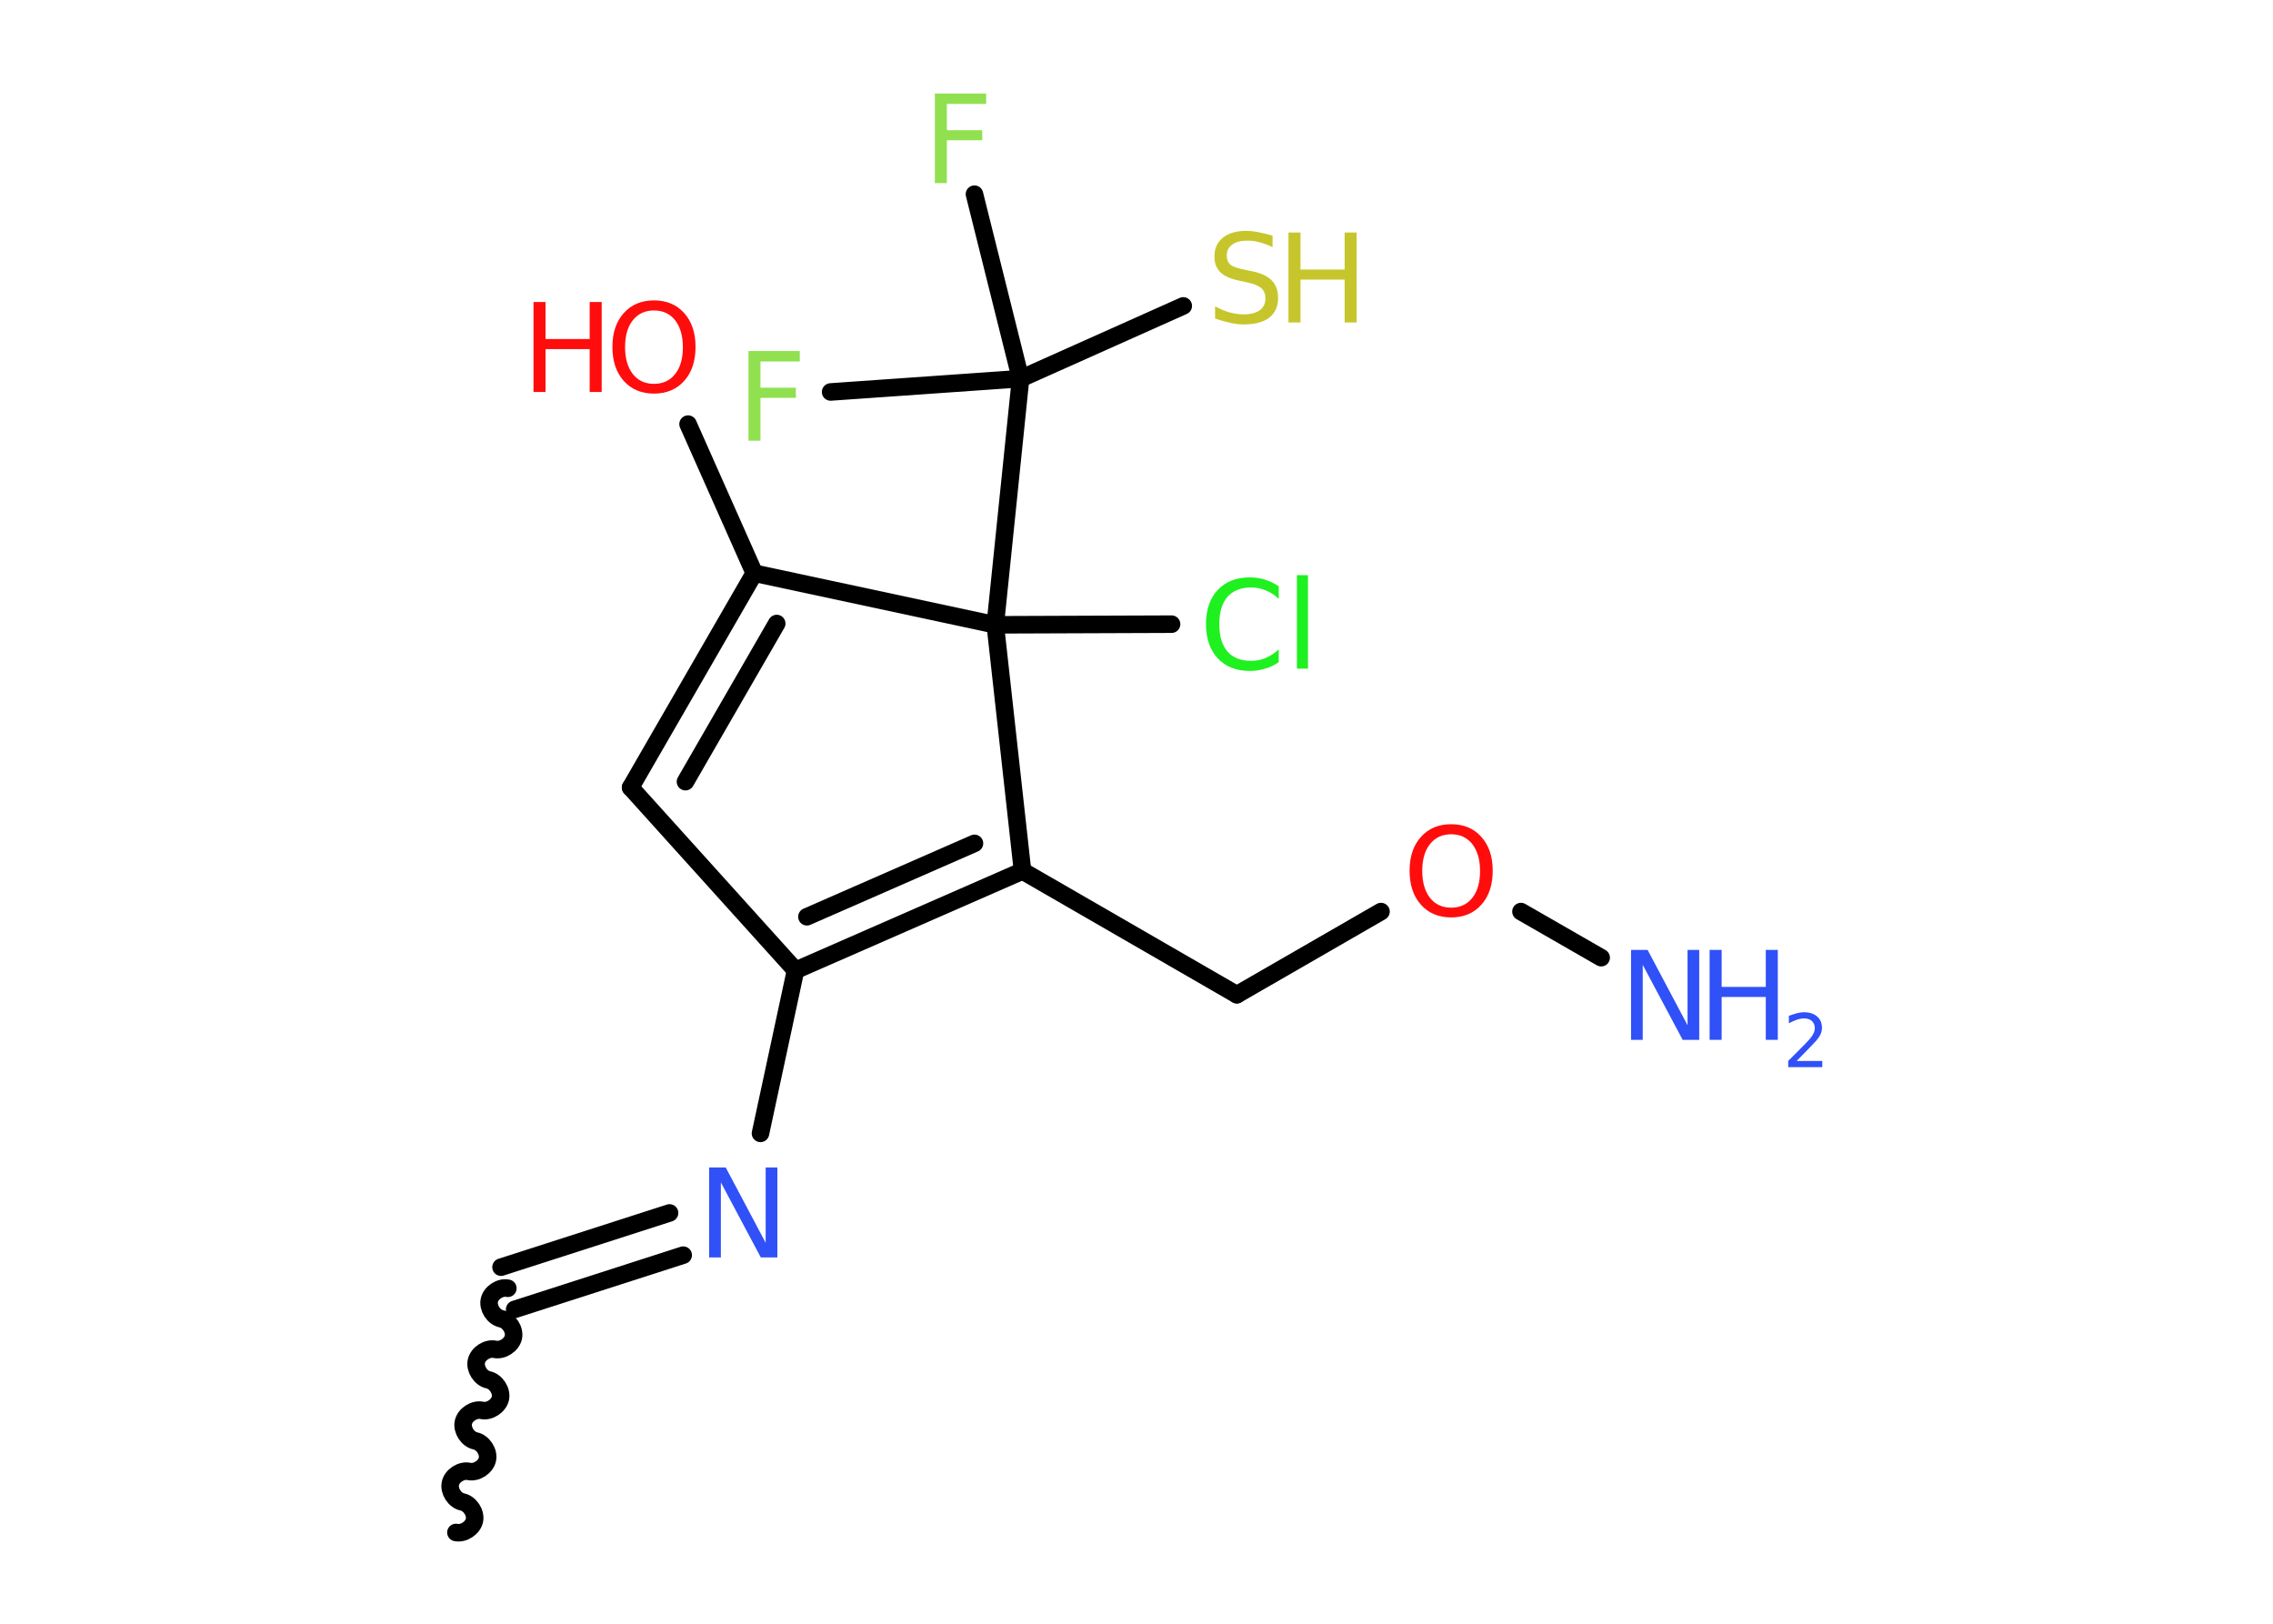 <?xml version='1.0' encoding='UTF-8'?>
<!DOCTYPE svg PUBLIC "-//W3C//DTD SVG 1.1//EN" "http://www.w3.org/Graphics/SVG/1.1/DTD/svg11.dtd">
<svg version='1.2' xmlns='http://www.w3.org/2000/svg' xmlns:xlink='http://www.w3.org/1999/xlink' width='70.0mm' height='50.0mm' viewBox='0 0 70.0 50.0'>
  <desc>Generated by the Chemistry Development Kit (http://github.com/cdk)</desc>
  <g stroke-linecap='round' stroke-linejoin='round' stroke='#000000' stroke-width='.54' fill='#3050F8'>
    <rect x='.0' y='.0' width='70.0' height='50.0' fill='#FFFFFF' stroke='none'/>
    <g id='mol1' class='mol'>
      <path id='mol1bnd1' class='bond' d='M15.64 39.67c-.23 -.05 -.52 .13 -.57 .37c-.05 .23 .13 .52 .37 .57c.23 .05 .42 .33 .37 .57c-.05 .23 -.33 .42 -.57 .37c-.23 -.05 -.52 .13 -.57 .37c-.05 .23 .13 .52 .37 .57c.23 .05 .42 .33 .37 .57c-.05 .23 -.33 .42 -.57 .37c-.23 -.05 -.52 .13 -.57 .37c-.05 .23 .13 .52 .37 .57c.23 .05 .42 .33 .37 .57c-.05 .23 -.33 .42 -.57 .37c-.23 -.05 -.52 .13 -.57 .37c-.05 .23 .13 .52 .37 .57c.23 .05 .42 .33 .37 .57c-.05 .23 -.33 .42 -.57 .37' fill='none' stroke='#000000' stroke-width='.54'/>
      <g id='mol1bnd2' class='bond'>
        <line x1='15.43' y1='39.02' x2='20.62' y2='37.35'/>
        <line x1='15.85' y1='40.32' x2='21.04' y2='38.65'/>
      </g>
      <line id='mol1bnd3' class='bond' x1='23.42' y1='34.9' x2='24.5' y2='29.88'/>
      <g id='mol1bnd4' class='bond'>
        <line x1='24.5' y1='29.88' x2='31.49' y2='26.82'/>
        <line x1='24.85' y1='28.23' x2='30.01' y2='25.97'/>
      </g>
      <line id='mol1bnd5' class='bond' x1='31.49' y1='26.82' x2='38.09' y2='30.63'/>
      <line id='mol1bnd6' class='bond' x1='38.09' y1='30.63' x2='42.53' y2='28.07'/>
      <line id='mol1bnd7' class='bond' x1='46.84' y1='28.07' x2='49.31' y2='29.49'/>
      <line id='mol1bnd8' class='bond' x1='31.49' y1='26.82' x2='30.65' y2='19.24'/>
      <line id='mol1bnd9' class='bond' x1='30.65' y1='19.24' x2='36.08' y2='19.22'/>
      <line id='mol1bnd10' class='bond' x1='30.65' y1='19.24' x2='31.43' y2='11.66'/>
      <line id='mol1bnd11' class='bond' x1='31.43' y1='11.66' x2='30.01' y2='5.98'/>
      <line id='mol1bnd12' class='bond' x1='31.43' y1='11.66' x2='25.58' y2='12.07'/>
      <line id='mol1bnd13' class='bond' x1='31.43' y1='11.66' x2='36.44' y2='9.42'/>
      <line id='mol1bnd14' class='bond' x1='30.65' y1='19.24' x2='23.23' y2='17.65'/>
      <line id='mol1bnd15' class='bond' x1='23.23' y1='17.65' x2='21.19' y2='13.06'/>
      <g id='mol1bnd16' class='bond'>
        <line x1='23.23' y1='17.65' x2='19.42' y2='24.25'/>
        <line x1='23.92' y1='19.2' x2='21.11' y2='24.07'/>
      </g>
      <line id='mol1bnd17' class='bond' x1='24.5' y1='29.88' x2='19.42' y2='24.25'/>
      <path id='mol1atm3' class='atom' d='M21.85 35.95h.5l1.23 2.32v-2.32h.36v2.77h-.51l-1.23 -2.31v2.31h-.36v-2.77z' stroke='none'/>
      <path id='mol1atm7' class='atom' d='M44.69 25.69q-.41 .0 -.65 .3q-.24 .3 -.24 .83q.0 .52 .24 .83q.24 .3 .65 .3q.41 .0 .65 -.3q.24 -.3 .24 -.83q.0 -.52 -.24 -.83q-.24 -.3 -.65 -.3zM44.69 25.38q.58 .0 .93 .39q.35 .39 .35 1.04q.0 .66 -.35 1.05q-.35 .39 -.93 .39q-.58 .0 -.93 -.39q-.35 -.39 -.35 -1.05q.0 -.65 .35 -1.04q.35 -.39 .93 -.39z' stroke='none' fill='#FF0D0D'/>
      <g id='mol1atm8' class='atom'>
        <path d='M50.24 29.25h.5l1.23 2.32v-2.32h.36v2.77h-.51l-1.23 -2.31v2.31h-.36v-2.77z' stroke='none'/>
        <path d='M52.65 29.25h.37v1.14h1.36v-1.14h.37v2.77h-.37v-1.32h-1.36v1.32h-.37v-2.77z' stroke='none'/>
        <path d='M55.34 32.67h.78v.19h-1.05v-.19q.13 -.13 .35 -.35q.22 -.22 .28 -.29q.11 -.12 .15 -.21q.04 -.08 .04 -.16q.0 -.13 -.09 -.22q-.09 -.08 -.24 -.08q-.11 .0 -.22 .04q-.12 .04 -.25 .11v-.23q.14 -.05 .25 -.08q.12 -.03 .21 -.03q.26 .0 .41 .13q.15 .13 .15 .35q.0 .1 -.04 .19q-.04 .09 -.14 .21q-.03 .03 -.18 .19q-.15 .15 -.42 .43z' stroke='none'/>
      </g>
      <path id='mol1atm10' class='atom' d='M39.38 18.04v.4q-.19 -.18 -.4 -.26q-.21 -.09 -.45 -.09q-.47 .0 -.73 .29q-.25 .29 -.25 .84q.0 .55 .25 .84q.25 .29 .73 .29q.24 .0 .45 -.09q.21 -.09 .4 -.26v.39q-.2 .14 -.42 .2q-.22 .07 -.47 .07q-.63 .0 -.99 -.39q-.36 -.39 -.36 -1.05q.0 -.67 .36 -1.05q.36 -.39 .99 -.39q.25 .0 .47 .07q.22 .07 .41 .2zM39.94 17.71h.34v2.88h-.34v-2.88z' stroke='none' fill='#1FF01F'/>
      <path id='mol1atm12' class='atom' d='M28.78 2.88h1.59v.32h-1.21v.81h1.09v.31h-1.09v1.32h-.37v-2.77z' stroke='none' fill='#90E050'/>
      <path id='mol1atm13' class='atom' d='M23.04 10.81h1.59v.32h-1.21v.81h1.09v.31h-1.09v1.32h-.37v-2.77z' stroke='none' fill='#90E050'/>
      <g id='mol1atm14' class='atom'>
        <path d='M39.19 7.25v.36q-.21 -.1 -.4 -.15q-.19 -.05 -.37 -.05q-.31 .0 -.47 .12q-.17 .12 -.17 .34q.0 .18 .11 .28q.11 .09 .42 .15l.23 .05q.42 .08 .62 .28q.2 .2 .2 .54q.0 .4 -.27 .61q-.27 .21 -.79 .21q-.2 .0 -.42 -.05q-.22 -.05 -.46 -.13v-.38q.23 .13 .45 .19q.22 .06 .43 .06q.32 .0 .5 -.13q.17 -.13 .17 -.36q.0 -.21 -.13 -.32q-.13 -.11 -.41 -.17l-.23 -.05q-.42 -.08 -.61 -.26q-.19 -.18 -.19 -.49q.0 -.37 .26 -.58q.26 -.21 .71 -.21q.19 .0 .39 .04q.2 .04 .41 .1z' stroke='none' fill='#C6C62C'/>
        <path d='M39.68 7.16h.37v1.14h1.36v-1.14h.37v2.77h-.37v-1.32h-1.36v1.32h-.37v-2.77z' stroke='none' fill='#C6C62C'/>
      </g>
      <g id='mol1atm16' class='atom'>
        <path d='M20.14 9.56q-.41 .0 -.65 .3q-.24 .3 -.24 .83q.0 .52 .24 .83q.24 .3 .65 .3q.41 .0 .65 -.3q.24 -.3 .24 -.83q.0 -.52 -.24 -.83q-.24 -.3 -.65 -.3zM20.14 9.25q.58 .0 .93 .39q.35 .39 .35 1.04q.0 .66 -.35 1.05q-.35 .39 -.93 .39q-.58 .0 -.93 -.39q-.35 -.39 -.35 -1.05q.0 -.65 .35 -1.04q.35 -.39 .93 -.39z' stroke='none' fill='#FF0D0D'/>
        <path d='M16.43 9.3h.37v1.14h1.36v-1.14h.37v2.77h-.37v-1.32h-1.36v1.32h-.37v-2.77z' stroke='none' fill='#FF0D0D'/>
      </g>
    </g>
  </g>
</svg>
